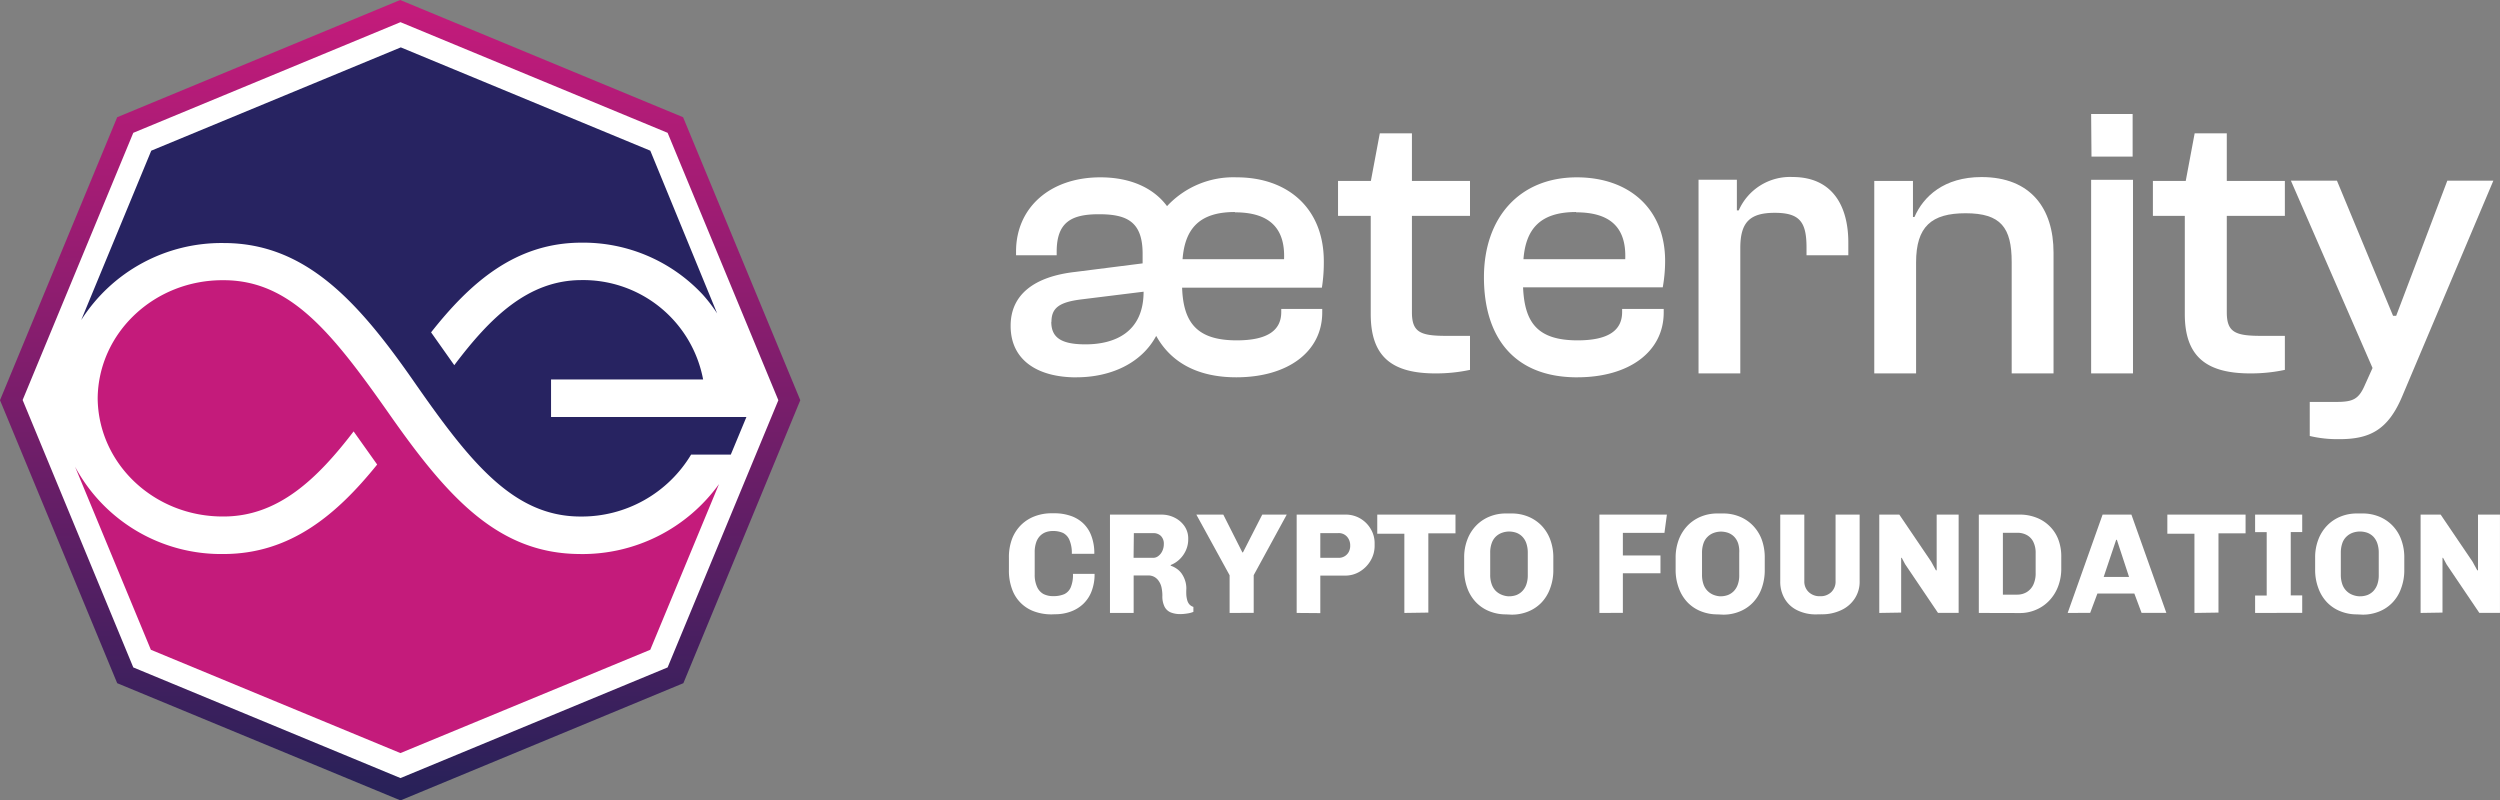 <?xml version="1.0" encoding="UTF-8" standalone="no"?>
<!-- Created with Inkscape (http://www.inkscape.org/) -->

<svg
   width="91.816mm"
   height="29.395mm"
   viewBox="0 0 91.816 29.395"
   version="1.1"
   id="svg570"
   inkscape:version="1.2.1 (9c6d41e, 2022-07-14)"
   sodipodi:docname="ACF-logo-negative.svg"
   xmlns:inkscape="http://www.inkscape.org/namespaces/inkscape"
   xmlns:sodipodi="http://sodipodi.sourceforge.net/DTD/sodipodi-0.dtd"
   xmlns:xlink="http://www.w3.org/1999/xlink"
   xmlns="http://www.w3.org/2000/svg"
   xmlns:svg="http://www.w3.org/2000/svg">
  <rect x="0" y="0" width="91.816" height="29.395" fill="#808080" stroke="none"/>
  <sodipodi:namedview
     id="namedview572"
     pagecolor="#ffffff"
     bordercolor="#000000"
     borderopacity="0.25"
     inkscape:showpageshadow="2"
     inkscape:pageopacity="0.0"
     inkscape:pagecheckerboard="0"
     inkscape:deskcolor="#d1d1d1"
     inkscape:document-units="mm"
     showgrid="false"
     inkscape:zoom="2.124213"
     inkscape:cx="175.12368"
     inkscape:cy="56.491509"
     inkscape:window-width="1431"
     inkscape:window-height="642"
     inkscape:window-x="41"
     inkscape:window-y="38"
     inkscape:window-maximized="0"
     inkscape:current-layer="layer1" />
  <defs
     id="defs567">
    <linearGradient
       id="linear-gradient-3"
       x1="165.32"
       y1="377.57"
       x2="165.32"
       y2="488.67"
       xlink:href="#linear-gradient"
       gradientTransform="matrix(0.265,0,0,0.265,29.513,33.904)" />
    <linearGradient
       id="linear-gradient"
       x1="165.32"
       y1="49.52"
       x2="165.32"
       y2="160.62"
       gradientUnits="userSpaceOnUse">
      <stop
         offset="0"
         stop-color="#c41b7b"
         id="stop4" />
      <stop
         offset="0.23"
         stop-color="#a31c74"
         id="stop6" />
      <stop
         offset="0.75"
         stop-color="#501f62"
         id="stop8" />
      <stop
         offset="1"
         stop-color="#252158"
         id="stop10" />
    </linearGradient>
  </defs>
  <g
     inkscape:label="Layer 1"
     inkscape:groupmode="layer"
     id="layer1"
     transform="translate(-58.546,-133.802)">
    <polygon
       class="cls-1"
       points="165.32,486.75 127.39,471.05 111.68,433.12 127.39,395.19 165.32,379.49 203.24,395.19 218.95,433.12 203.24,471.05 "
       id="polygon142"
       style="fill:#ffffff"
       transform="matrix(0.265,0,0,0.265,29.513,33.904)" />
    <path
       class="cls-1"
       d="m 97.172,156.366 a 1.852,1.852 0 0 1 -0.614,-0.098 1.339,1.339 0 0 1 -0.836,-0.81 1.958,1.958 0 0 1 -0.122,-0.728 v -0.442 a 1.905,1.905 0 0 1 0.122,-0.714 1.46,1.46 0 0 1 0.344,-0.511 1.437,1.437 0 0 1 0.5,-0.307 1.722,1.722 0 0 1 0.598,-0.103 h 0.114 a 1.799,1.799 0 0 1 0.566,0.087 1.254,1.254 0 0 1 0.466,0.265 1.204,1.204 0 0 1 0.312,0.463 1.778,1.778 0 0 1 0.114,0.672 h -0.826 a 1.206,1.206 0 0 0 -0.085,-0.5 0.508,0.508 0 0 0 -0.238,-0.265 0.886,0.886 0 0 0 -0.373,-0.071 0.759,0.759 0 0 0 -0.265,0.045 0.587,0.587 0 0 0 -0.214,0.143 0.638,0.638 0 0 0 -0.138,0.243 1.087,1.087 0 0 0 -0.05,0.357 v 0.81 a 1.058,1.058 0 0 0 0.085,0.45 0.553,0.553 0 0 0 0.235,0.265 0.773,0.773 0 0 0 0.357,0.079 1.008,1.008 0 0 0 0.405,-0.071 0.487,0.487 0 0 0 0.241,-0.251 1.191,1.191 0 0 0 0.082,-0.497 h 0.794 a 1.722,1.722 0 0 1 -0.111,0.643 1.251,1.251 0 0 1 -0.31,0.466 1.323,1.323 0 0 1 -0.463,0.28 1.638,1.638 0 0 1 -0.564,0.095 z"
       id="path144"
       style="fill:#ffffff;stroke-width:0.265" />
    <path
       class="cls-1"
       d="m 101.89,156.355 a 0.913,0.913 0 0 1 -0.347,-0.061 0.447,0.447 0 0 1 -0.225,-0.206 0.841,0.841 0 0 1 -0.082,-0.41 1.421,1.421 0 0 0 -0.029,-0.288 0.648,0.648 0 0 0 -0.095,-0.235 0.479,0.479 0 0 0 -0.164,-0.161 0.46,0.46 0 0 0 -0.238,-0.058 h -0.529 v 1.378 h -0.87 v -3.612 h 1.884 a 1.058,1.058 0 0 1 0.482,0.108 0.955,0.955 0 0 1 0.365,0.307 0.794,0.794 0 0 1 0.143,0.484 0.971,0.971 0 0 1 -0.09,0.423 1.042,1.042 0 0 1 -0.233,0.325 1.011,1.011 0 0 1 -0.32,0.204 v 0.026 a 0.807,0.807 0 0 1 0.214,0.106 0.712,0.712 0 0 1 0.183,0.175 0.974,0.974 0 0 1 0.127,0.251 0.915,0.915 0 0 1 0.05,0.315 2.254,2.254 0 0 0 0,0.238 1.029,1.029 0 0 0 0.037,0.196 0.373,0.373 0 0 0 0.082,0.146 0.339,0.339 0 0 0 0.14,0.085 v 0.183 a 0.923,0.923 0 0 1 -0.238,0.061 1.699,1.699 0 0 1 -0.246,0.021 z m -1.712,-2.066 h 0.717 a 0.304,0.304 0 0 0 0.198,-0.071 0.479,0.479 0 0 0 0.143,-0.185 0.59,0.59 0 0 0 0.053,-0.249 0.397,0.397 0 0 0 -0.108,-0.299 0.381,0.381 0 0 0 -0.265,-0.103 h -0.728 z"
       id="path146"
       style="fill:#ffffff;stroke-width:0.265" />
    <path
       class="cls-1"
       d="m 103.705,156.313 v -1.384 l -1.222,-2.228 h 0.99 l 0.701,1.389 h 0.021 l 0.709,-1.389 h 0.9 l -1.214,2.225 v 1.384 z"
       id="path148"
       style="fill:#ffffff;stroke-width:0.265" />
    <path
       class="cls-1"
       d="m 106.168,156.313 v -3.612 h 1.799 a 1.058,1.058 0 0 1 0.921,0.529 1,1 0 0 1 0.143,0.529 v 0.087 a 1.058,1.058 0 0 1 -0.148,0.545 1.132,1.132 0 0 1 -0.392,0.4 1.024,1.024 0 0 1 -0.545,0.151 h -0.91 v 1.378 z m 0.868,-2.024 h 0.672 a 0.41,0.41 0 0 0 0.373,-0.217 0.479,0.479 0 0 0 0.053,-0.238 0.474,0.474 0 0 0 -0.114,-0.318 0.402,0.402 0 0 0 -0.323,-0.135 h -0.661 z"
       id="path150"
       style="fill:#ffffff;stroke-width:0.265" />
    <path
       class="cls-1"
       d="m 110.123,156.313 v -2.91 h -0.995 v -0.701 h 2.873 v 0.688 h -0.997 v 2.91 z"
       id="path152"
       style="fill:#ffffff;stroke-width:0.265" />
    <path
       class="cls-1"
       d="m 113.849,156.366 a 1.587,1.587 0 0 1 -0.593,-0.111 1.402,1.402 0 0 1 -0.489,-0.32 1.479,1.479 0 0 1 -0.331,-0.529 1.945,1.945 0 0 1 -0.116,-0.688 v -0.429 a 1.807,1.807 0 0 1 0.122,-0.685 1.492,1.492 0 0 1 0.331,-0.513 1.429,1.429 0 0 1 0.487,-0.32 1.548,1.548 0 0 1 0.587,-0.111 h 0.22 a 1.587,1.587 0 0 1 0.593,0.111 1.455,1.455 0 0 1 0.487,0.32 1.487,1.487 0 0 1 0.328,0.513 1.852,1.852 0 0 1 0.119,0.685 v 0.439 a 1.886,1.886 0 0 1 -0.119,0.688 1.474,1.474 0 0 1 -0.328,0.529 1.416,1.416 0 0 1 -0.487,0.32 1.587,1.587 0 0 1 -0.593,0.111 z m 0.106,-0.664 a 0.794,0.794 0 0 0 0.28,-0.045 0.614,0.614 0 0 0 0.22,-0.146 0.661,0.661 0 0 0 0.148,-0.243 1.032,1.032 0 0 0 0.053,-0.349 v -0.81 a 1.058,1.058 0 0 0 -0.053,-0.352 0.651,0.651 0 0 0 -0.148,-0.246 0.606,0.606 0 0 0 -0.22,-0.143 0.844,0.844 0 0 0 -0.265,-0.045 0.794,0.794 0 0 0 -0.265,0.048 0.638,0.638 0 0 0 -0.228,0.143 0.622,0.622 0 0 0 -0.148,0.243 0.995,0.995 0 0 0 -0.053,0.352 v 0.794 a 0.995,0.995 0 0 0 0.053,0.352 0.651,0.651 0 0 0 0.148,0.246 0.659,0.659 0 0 0 0.225,0.146 0.765,0.765 0 0 0 0.251,0.056 z"
       id="path154"
       style="fill:#ffffff;stroke-width:0.265" />
    <path
       class="cls-1"
       d="m 117.286,156.313 v -3.612 h 2.479 l -0.09,0.672 h -1.527 v 0.828 h 1.381 v 0.656 h -1.381 v 1.453 z"
       id="path156"
       style="fill:#ffffff;stroke-width:0.265" />
    <path
       class="cls-1"
       d="m 121.617,156.366 a 1.609,1.609 0 0 1 -0.595,-0.111 1.402,1.402 0 0 1 -0.489,-0.32 1.474,1.474 0 0 1 -0.328,-0.529 1.886,1.886 0 0 1 -0.119,-0.688 v -0.429 a 1.852,1.852 0 0 1 0.122,-0.685 1.532,1.532 0 0 1 0.331,-0.513 1.455,1.455 0 0 1 0.487,-0.32 1.566,1.566 0 0 1 0.587,-0.111 h 0.222 a 1.561,1.561 0 0 1 0.59,0.111 1.429,1.429 0 0 1 0.487,0.32 1.492,1.492 0 0 1 0.331,0.513 1.918,1.918 0 0 1 0.116,0.685 v 0.439 a 1.945,1.945 0 0 1 -0.116,0.688 1.479,1.479 0 0 1 -0.331,0.529 1.392,1.392 0 0 1 -0.487,0.32 1.561,1.561 0 0 1 -0.59,0.111 z m 0.106,-0.664 a 0.794,0.794 0 0 0 0.278,-0.045 0.624,0.624 0 0 0 0.222,-0.146 0.656,0.656 0 0 0 0.146,-0.243 0.971,0.971 0 0 0 0.053,-0.349 v -0.81 a 0.995,0.995 0 0 0 -0.04,-0.349 0.648,0.648 0 0 0 -0.146,-0.246 0.616,0.616 0 0 0 -0.222,-0.143 0.828,0.828 0 0 0 -0.265,-0.045 0.794,0.794 0 0 0 -0.265,0.048 0.627,0.627 0 0 0 -0.225,0.143 0.595,0.595 0 0 0 -0.151,0.243 1.058,1.058 0 0 0 -0.053,0.352 v 0.794 a 1.058,1.058 0 0 0 0.053,0.352 0.624,0.624 0 0 0 0.151,0.246 0.648,0.648 0 0 0 0.222,0.146 0.794,0.794 0 0 0 0.241,0.053 z"
       id="path158"
       style="fill:#ffffff;stroke-width:0.265" />
    <path
       class="cls-1"
       d="m 125.258,156.366 a 1.524,1.524 0 0 1 -0.709,-0.153 1.074,1.074 0 0 1 -0.46,-0.426 1.22,1.22 0 0 1 -0.161,-0.635 v -2.45 h 0.884 v 2.447 a 0.529,0.529 0 0 0 0.161,0.397 0.574,0.574 0 0 0 0.418,0.153 0.558,0.558 0 0 0 0.413,-0.153 0.529,0.529 0 0 0 0.156,-0.397 v -2.447 h 0.884 v 2.447 a 1.117,1.117 0 0 1 -0.18,0.635 1.172,1.172 0 0 1 -0.497,0.426 1.643,1.643 0 0 1 -0.728,0.153 z"
       id="path160"
       style="fill:#ffffff;stroke-width:0.265" />
    <path
       class="cls-1"
       d="m 127.565,156.313 v -3.612 h 0.736 l 1.169,1.725 0.177,0.323 h 0.026 v -2.048 h 0.807 v 3.609 h -0.759 l -1.204,-1.783 -0.127,-0.238 h -0.021 v 2.011 z"
       id="path162"
       style="fill:#ffffff;stroke-width:0.265" />
    <path
       class="cls-1"
       d="m 131.221,156.313 v -3.612 h 1.495 a 1.675,1.675 0 0 1 0.595,0.103 1.394,1.394 0 0 1 0.489,0.302 1.363,1.363 0 0 1 0.333,0.489 1.749,1.749 0 0 1 0.116,0.669 v 0.4 a 1.823,1.823 0 0 1 -0.116,0.675 1.545,1.545 0 0 1 -0.333,0.529 1.439,1.439 0 0 1 -0.489,0.333 1.476,1.476 0 0 1 -0.595,0.116 z m 0.884,-0.672 h 0.529 a 0.669,0.669 0 0 0 0.341,-0.09 0.63,0.63 0 0 0 0.243,-0.265 0.974,0.974 0 0 0 0.09,-0.439 v -0.73 a 0.897,0.897 0 0 0 -0.09,-0.423 0.574,0.574 0 0 0 -0.243,-0.246 0.722,0.722 0 0 0 -0.341,-0.079 h -0.529 z"
       id="path164"
       style="fill:#ffffff;stroke-width:0.265" />
    <path
       class="cls-1"
       d="m 134.484,156.313 1.283,-3.612 h 1.058 l 1.283,3.609 h -0.91 l -0.265,-0.709 h -1.357 l -0.265,0.709 z m 1.323,-1.323 h 0.931 l -0.447,-1.363 h -0.026 z"
       id="path166"
       style="fill:#ffffff;stroke-width:0.265" />
    <path
       class="cls-1"
       d="m 139.14,156.313 v -2.91 h -0.995 v -0.701 h 2.873 v 0.688 h -0.995 v 2.91 z"
       id="path168"
       style="fill:#ffffff;stroke-width:0.265" />
    <path
       class="cls-1"
       d="m 141.368,156.313 v -0.64 h 0.426 v -2.328 h -0.426 v -0.643 h 1.73 v 0.64 h -0.421 v 2.328 h 0.421 v 0.64 z"
       id="path170"
       style="fill:#ffffff;stroke-width:0.265" />
    <path
       class="cls-1"
       d="m 145.104,156.366 a 1.587,1.587 0 0 1 -0.595,-0.111 1.402,1.402 0 0 1 -0.489,-0.32 1.474,1.474 0 0 1 -0.328,-0.529 1.886,1.886 0 0 1 -0.119,-0.688 v -0.429 a 1.807,1.807 0 0 1 0.122,-0.685 1.492,1.492 0 0 1 0.331,-0.513 1.429,1.429 0 0 1 0.487,-0.32 1.566,1.566 0 0 1 0.587,-0.111 h 0.22 a 1.587,1.587 0 0 1 0.593,0.111 1.429,1.429 0 0 1 0.487,0.32 1.45,1.45 0 0 1 0.328,0.513 1.852,1.852 0 0 1 0.119,0.685 v 0.439 a 1.886,1.886 0 0 1 -0.119,0.688 1.437,1.437 0 0 1 -0.328,0.529 1.392,1.392 0 0 1 -0.487,0.32 1.587,1.587 0 0 1 -0.593,0.111 z m 0.106,-0.664 a 0.794,0.794 0 0 0 0.278,-0.045 0.624,0.624 0 0 0 0.222,-0.146 0.693,0.693 0 0 0 0.146,-0.243 1.032,1.032 0 0 0 0.053,-0.349 v -0.81 a 1.058,1.058 0 0 0 -0.053,-0.352 0.683,0.683 0 0 0 -0.146,-0.246 0.616,0.616 0 0 0 -0.222,-0.143 0.828,0.828 0 0 0 -0.265,-0.045 0.794,0.794 0 0 0 -0.278,0.048 0.627,0.627 0 0 0 -0.225,0.143 0.595,0.595 0 0 0 -0.151,0.243 1.058,1.058 0 0 0 -0.053,0.352 v 0.794 a 1.058,1.058 0 0 0 0.053,0.352 0.632,0.632 0 0 0 0.373,0.392 0.77,0.77 0 0 0 0.267,0.056 z"
       id="path172"
       style="fill:#ffffff;stroke-width:0.265" />
    <path
       class="cls-1"
       d="m 147.446,156.313 v -3.612 h 0.736 l 1.169,1.725 0.177,0.323 h 0.026 v -2.048 h 0.807 v 3.609 h -0.759 l -1.204,-1.783 -0.127,-0.238 h -0.021 v 2.011 z"
       id="path174"
       style="fill:#ffffff;stroke-width:0.265" />
    <path
       class="cls-2"
       d="M 85.813,149.116 H 78.784 V 147.738 h 5.585 a 4.479,4.479 0 0 0 -4.466,-3.649 c -1.958,0 -3.358,1.378 -4.673,3.125 l -0.852,-1.206 c 1.437,-1.823 3.101,-3.294 5.524,-3.294 a 5.998,5.998 0 0 1 4.453,1.908 5.556,5.556 0 0 1 0.529,0.691 l -2.455,-5.977 -9.163,-3.794 -9.165,3.794 -2.574,6.223 a 6.101,6.101 0 0 1 5.239,-2.831 c 3.003,0 4.94,2.151 6.99,5.099 2.051,2.947 3.646,4.945 6.107,4.945 a 4.686,4.686 0 0 0 4.064,-2.273 h 1.458 l 0.574,-1.381 z"
       id="path176"
       style="fill:#272361;stroke-width:0.265" />
    <path
       class="cls-3"
       d="m 79.863,154.149 c -3.003,0 -4.86,-2.061 -6.996,-5.106 -2.135,-3.045 -3.662,-4.95 -6.112,-4.95 -2.529,-0.018 -4.598,1.924 -4.622,4.339 0.024,2.413 2.09,4.355 4.622,4.339 2.003,0 3.44,-1.376 4.778,-3.125 l 0.865,1.217 c -1.468,1.82 -3.175,3.286 -5.644,3.286 a 6.085,6.085 0 0 1 -5.453,-3.209 l 2.786,6.726 9.165,3.794 9.176,-3.794 2.524,-6.085 a 6.181,6.181 0 0 1 -5.091,2.569 z"
       id="path178"
       style="fill:#c41b7b;stroke-width:0.265" />
    <path
       class="cls-8"
       d="M 73.254,163.198 62.85,158.893 58.546,148.5 62.85,138.107 73.243,133.802 83.633,138.107 87.938,148.5 83.644,158.893 Z m -9.813,-4.884 9.813,4.064 9.811,-4.064 4.067,-9.813 -4.067,-9.821 -9.811,-4.064 -9.813,4.064 -4.064,9.813 z"
       id="path180"
       style="fill:url(#linear-gradient-3);stroke-width:0.265" />
    <path
       class="cls-1"
       d="m 98.08,147.659 c 1.238,0 2.381,-0.5 2.929,-1.521 0.529,0.953 1.492,1.521 2.942,1.521 1.892,0 3.156,-0.939 3.156,-2.381 v -0.13 h -1.505 v 0.114 c 0,0.64 -0.455,1.04 -1.635,1.04 -1.437,0 -1.963,-0.627 -2.006,-1.934 h 5.133 a 5.9,5.9 0 0 0 0.071,-0.968 c 0,-1.947 -1.323,-3.085 -3.199,-3.085 a 3.323,3.323 0 0 0 -2.559,1.058 c -0.484,-0.654 -1.323,-1.058 -2.447,-1.058 -1.876,0 -3.098,1.138 -3.098,2.717 v 0.146 h 1.492 v -0.13 c 0,-1.079 0.529,-1.378 1.55,-1.378 1.021,0 1.606,0.265 1.606,1.45 v 0.355 l -2.487,0.315 c -1.479,0.169 -2.36,0.823 -2.36,1.974 -0.005,1.27 0.995,1.897 2.416,1.897 z m 5.821,-6.059 c 1.209,0 1.852,0.529 1.804,1.722 h -3.728 c 0.085,-1.082 0.582,-1.733 1.918,-1.733 z m -6.739,4.024 c 0,-0.511 0.283,-0.725 1.095,-0.826 l 2.289,-0.283 c 0,1.508 -1.082,1.934 -2.133,1.934 -0.886,0 -1.257,-0.243 -1.257,-0.826 z"
       id="path182"
       style="fill:#ffffff;stroke-width:0.265" />
    <path
       class="cls-1"
       d="m 111.269,147.516 a 5.961,5.961 0 0 0 1.265,-0.13 v -1.249 h -0.868 c -0.953,0 -1.265,-0.13 -1.265,-0.868 v -3.54 h 2.133 v -1.281 h -2.133 v -1.749 h -1.18 l -0.328,1.749 h -1.206 v 1.281 h 1.201 v 3.612 c 0,1.59 0.81,2.175 2.381,2.175 z"
       id="path184"
       style="fill:#ffffff;stroke-width:0.265" />
    <path
       class="cls-1"
       d="m 116.473,147.659 c 1.905,0 3.175,-0.939 3.175,-2.381 v -0.13 h -1.527 v 0.114 c 0,0.64 -0.455,1.04 -1.635,1.04 -1.479,0 -1.947,-0.656 -2.003,-1.947 h 5.13 a 5.556,5.556 0 0 0 0.087,-0.968 c 0,-1.934 -1.339,-3.072 -3.244,-3.072 -2.103,0 -3.41,1.479 -3.41,3.67 0,2.191 1.095,3.675 3.426,3.675 z m -0.042,-6.059 c 1.206,0 1.852,0.513 1.804,1.722 H 114.497 c 0.085,-1.095 0.598,-1.733 1.934,-1.733 z"
       id="path186"
       style="fill:#ffffff;stroke-width:0.265" />
    <path
       class="cls-1"
       d="M 122.461,147.516 V 142.912 c 0,-0.939 0.341,-1.294 1.265,-1.294 0.923,0 1.167,0.341 1.167,1.278 v 0.28 h 1.535 v -0.468 c 0,-1.323 -0.569,-2.405 -2.048,-2.405 a 2.056,2.056 0 0 0 -1.976,1.225 h -0.069 v -1.124 h -1.408 v 7.112 z"
       id="path188"
       style="fill:#ffffff;stroke-width:0.265" />
    <path
       class="cls-1"
       d="m 128.917,147.516 v -4.075 c 0,-1.323 0.569,-1.807 1.82,-1.807 1.294,0 1.691,0.529 1.691,1.791 v 4.09 h 1.537 v -4.437 c 0,-1.606 -0.826,-2.773 -2.646,-2.773 -1.378,0 -2.133,0.712 -2.461,1.466 h -0.056 v -1.323 h -1.421 v 7.067 z"
       id="path190"
       style="fill:#ffffff;stroke-width:0.265" />
    <path
       class="cls-1"
       d="m 136.87,139.554 v -1.564 h -1.524 l 0.013,1.564 z m 0.013,7.961 v -7.109 h -1.537 v 7.109 z"
       id="path192"
       style="fill:#ffffff;stroke-width:0.265" />
    <path
       class="cls-1"
       d="m 141.196,147.516 a 5.961,5.961 0 0 0 1.265,-0.13 v -1.249 h -0.868 c -0.953,0 -1.265,-0.13 -1.265,-0.868 v -3.54 h 2.133 v -1.281 h -2.133 v -1.749 h -1.18 l -0.328,1.749 h -1.206 v 1.281 h 1.172 v 3.612 c 0,1.59 0.831,2.175 2.41,2.175 z"
       id="path194"
       style="fill:#ffffff;stroke-width:0.265" />
    <path
       class="cls-1"
       d="m 144.458,149.931 c 1.109,0 1.791,-0.325 2.318,-1.587 l 3.342,-7.906 h -1.691 l -1.296,3.426 -0.582,1.537 h -0.114 l -0.64,-1.537 -1.421,-3.426 h -1.691 l 2.998,6.879 -0.28,0.622 c -0.228,0.529 -0.439,0.624 -1.058,0.624 h -0.968 v 1.251 a 4.371,4.371 0 0 0 1.085,0.116 z"
       id="path196"
       style="fill:#ffffff;stroke-width:0.265" />
  </g>
</svg>
